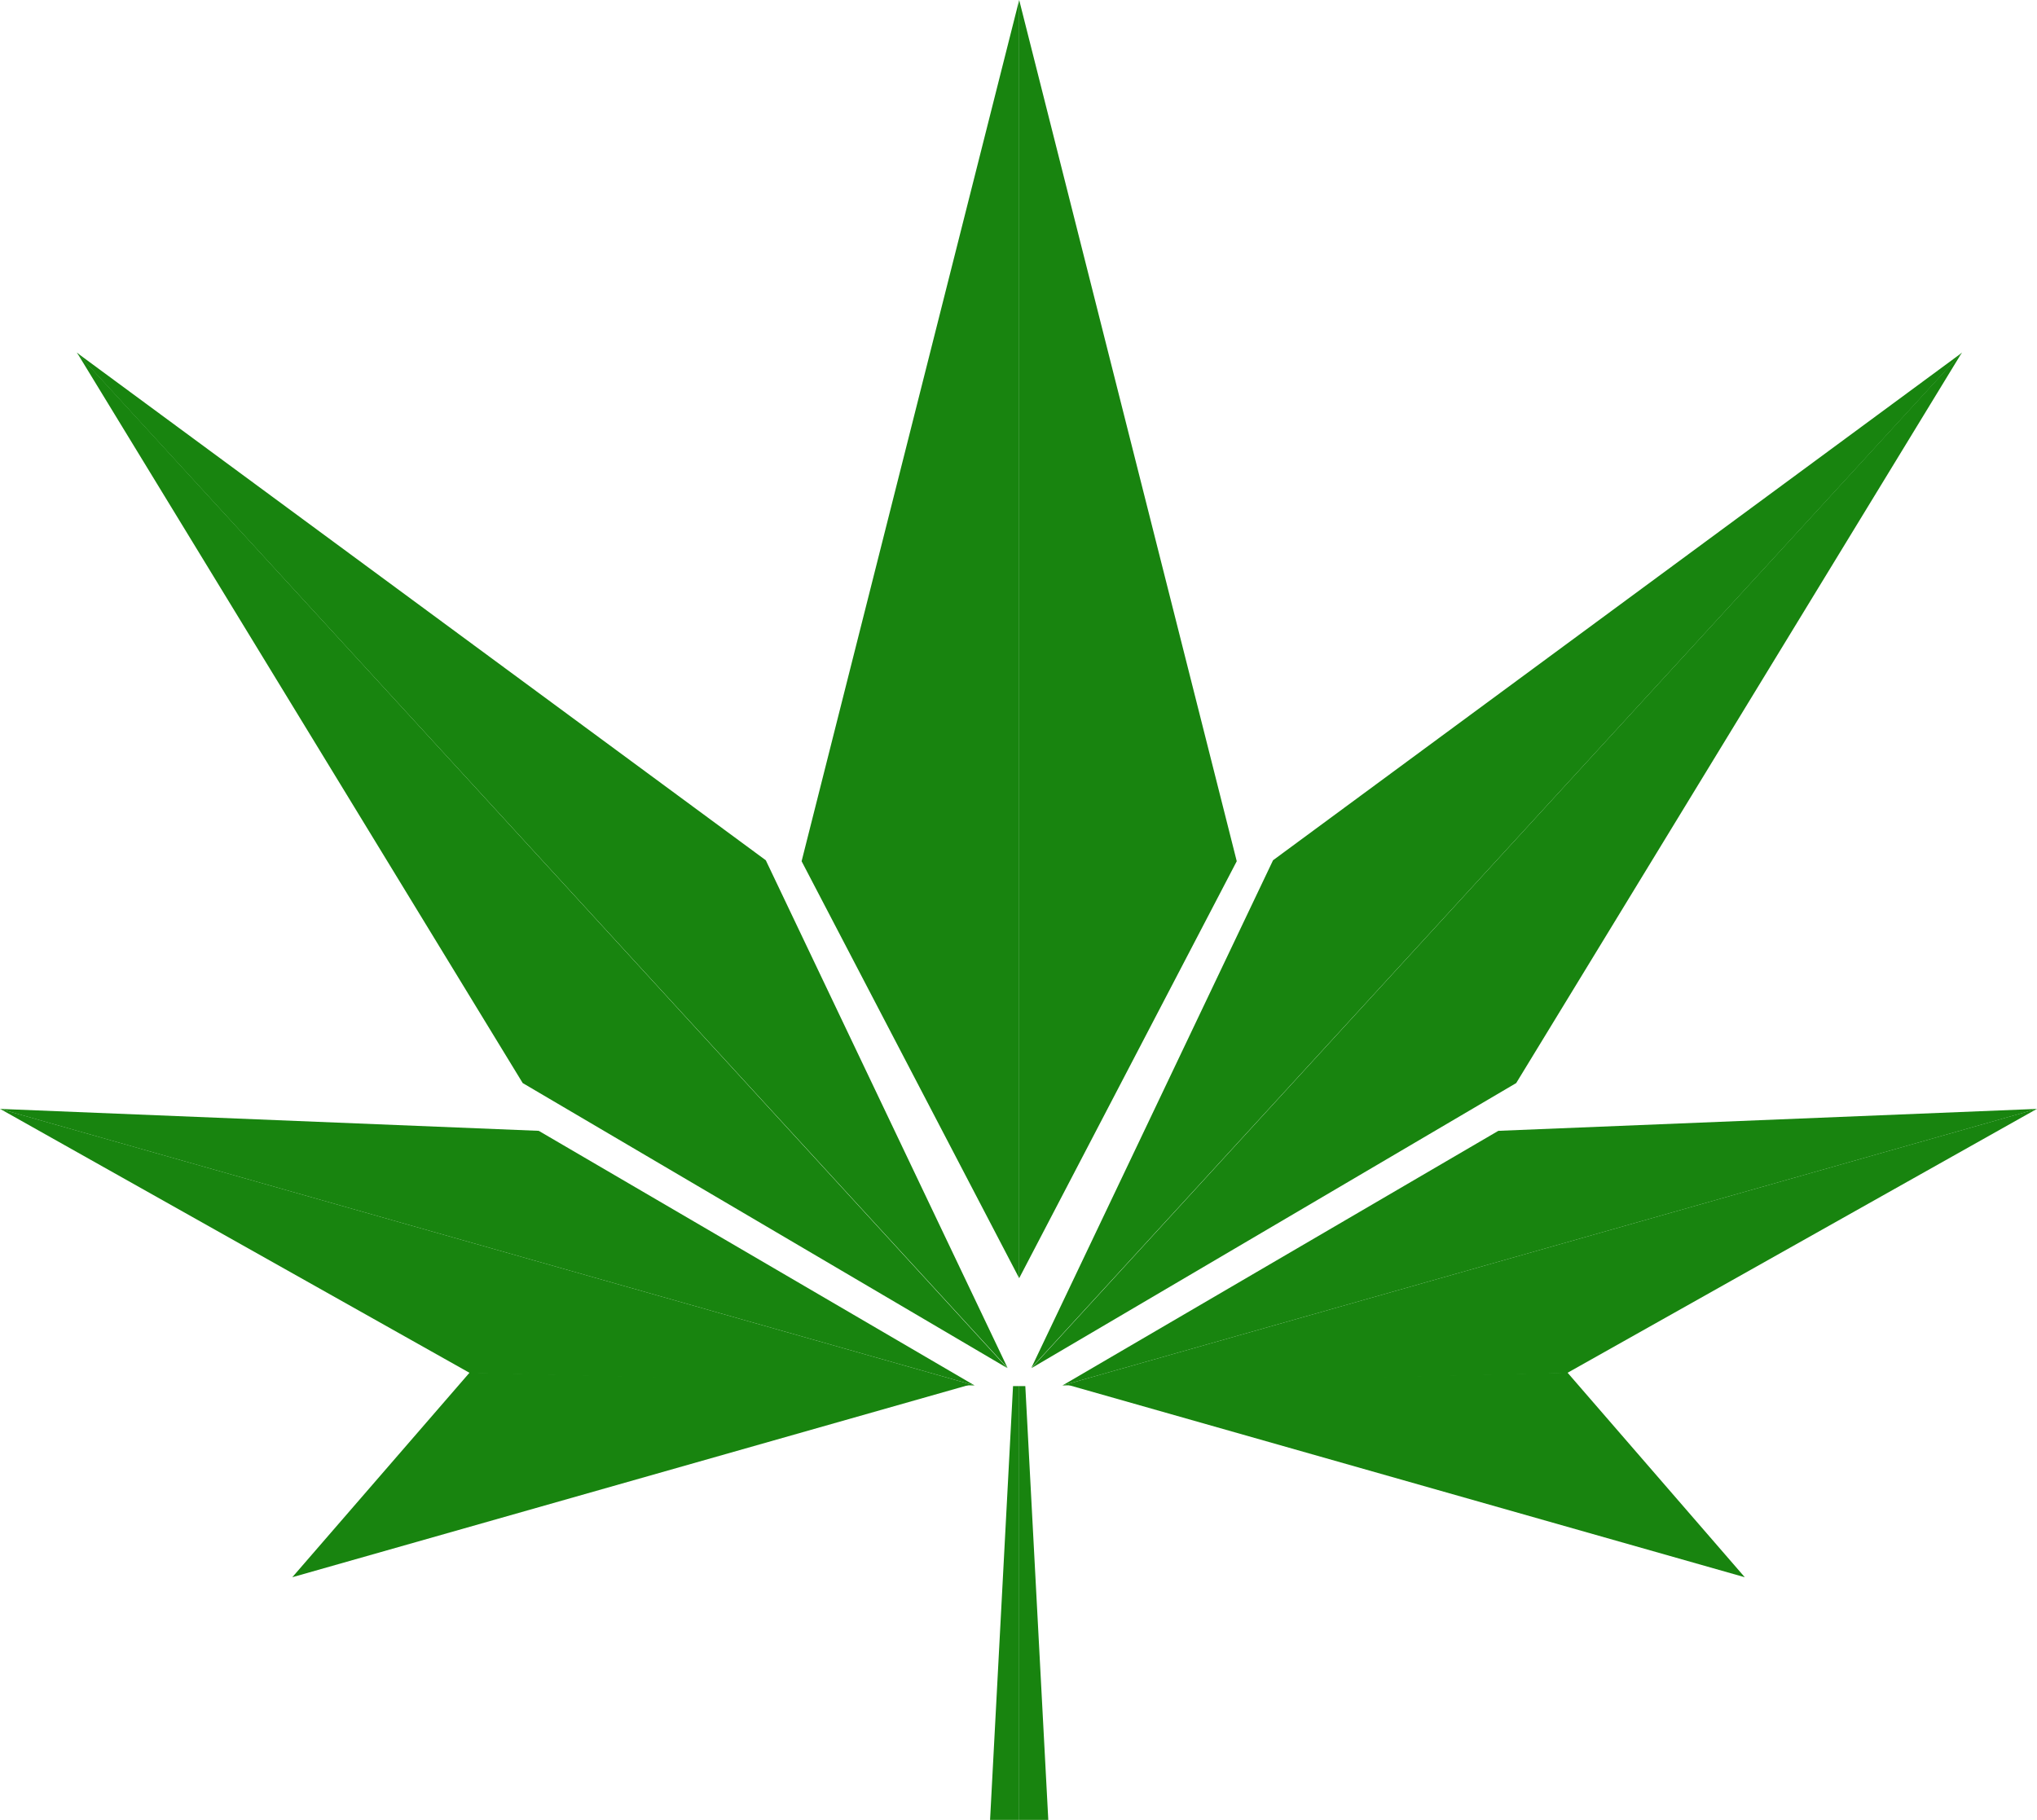 <svg xmlns="http://www.w3.org/2000/svg" viewBox="0 0 255.41 228.22"><defs><style>.cls-1{fill:#18840f;}.cls-2{fill:none;}</style></defs><title>new canada cannabyss logo6</title><g id="Layer_9" data-name="Layer 9"><polyline class="cls-1" points="127.02 173.82 124.14 228.22 127.79 228.22 127.79 173.82 127.02 173.82"/></g><g id="Layer_9_copy" data-name="Layer 9 copy"><polyline class="cls-1" points="128.56 173.82 131.44 228.22 127.79 228.22 127.79 173.82 128.56 173.82"/></g><g id="Layer_5_copy" data-name="Layer 5 copy"><polygon class="cls-1" points="255.41 139.05 196.48 172.19 133.21 173.74 255.41 139.05"/><polygon class="cls-1" points="133.22 173.74 187.87 141.81 255.41 139.06 133.22 173.74"/></g><g id="Layer_7_copy" data-name="Layer 7 copy"><polygon class="cls-1" points="133.62 173.59 196.54 172.13 218.77 197.79 133.62 173.59"/></g><g id="Layer_5_copy_2" data-name="Layer 5 copy 2"><polygon class="cls-1" points="0 139.05 58.93 172.19 122.2 173.74 0 139.05"/><polygon class="cls-1" points="122.2 173.74 67.55 141.81 0 139.06 122.2 173.74"/></g><g id="Layer_7_copy_2" data-name="Layer 7 copy 2"><polygon class="cls-1" points="121.8 173.59 58.88 172.13 36.65 197.79 121.8 173.59"/></g><g id="Layer_2" data-name="Layer 2"><polyline class="cls-1" points="127.79 160.29 100.51 108 127.79 0"/><polyline class="cls-1" points="127.79 160.29 155.07 108 127.79 0"/></g><g id="Layer_3_copy" data-name="Layer 3 copy"><polygon class="cls-1" points="129.31 171.55 159.62 107.88 246.02 44.22 129.31 171.55"/><polygon class="cls-1" points="129.33 171.57 190.11 135.82 246 44.2 129.33 171.57"/></g><g id="Layer_3_copy_2" data-name="Layer 3 copy 2"><polygon class="cls-1" points="126.34 171.55 96.02 107.88 9.62 44.22 126.34 171.55"/><polygon class="cls-1" points="126.31 171.57 65.54 135.82 9.64 44.2 126.31 171.57"/><polygon class="cls-2" points="127.79 171.55 124.14 207.95 127.79 207.95 127.79 171.55"/></g></svg>